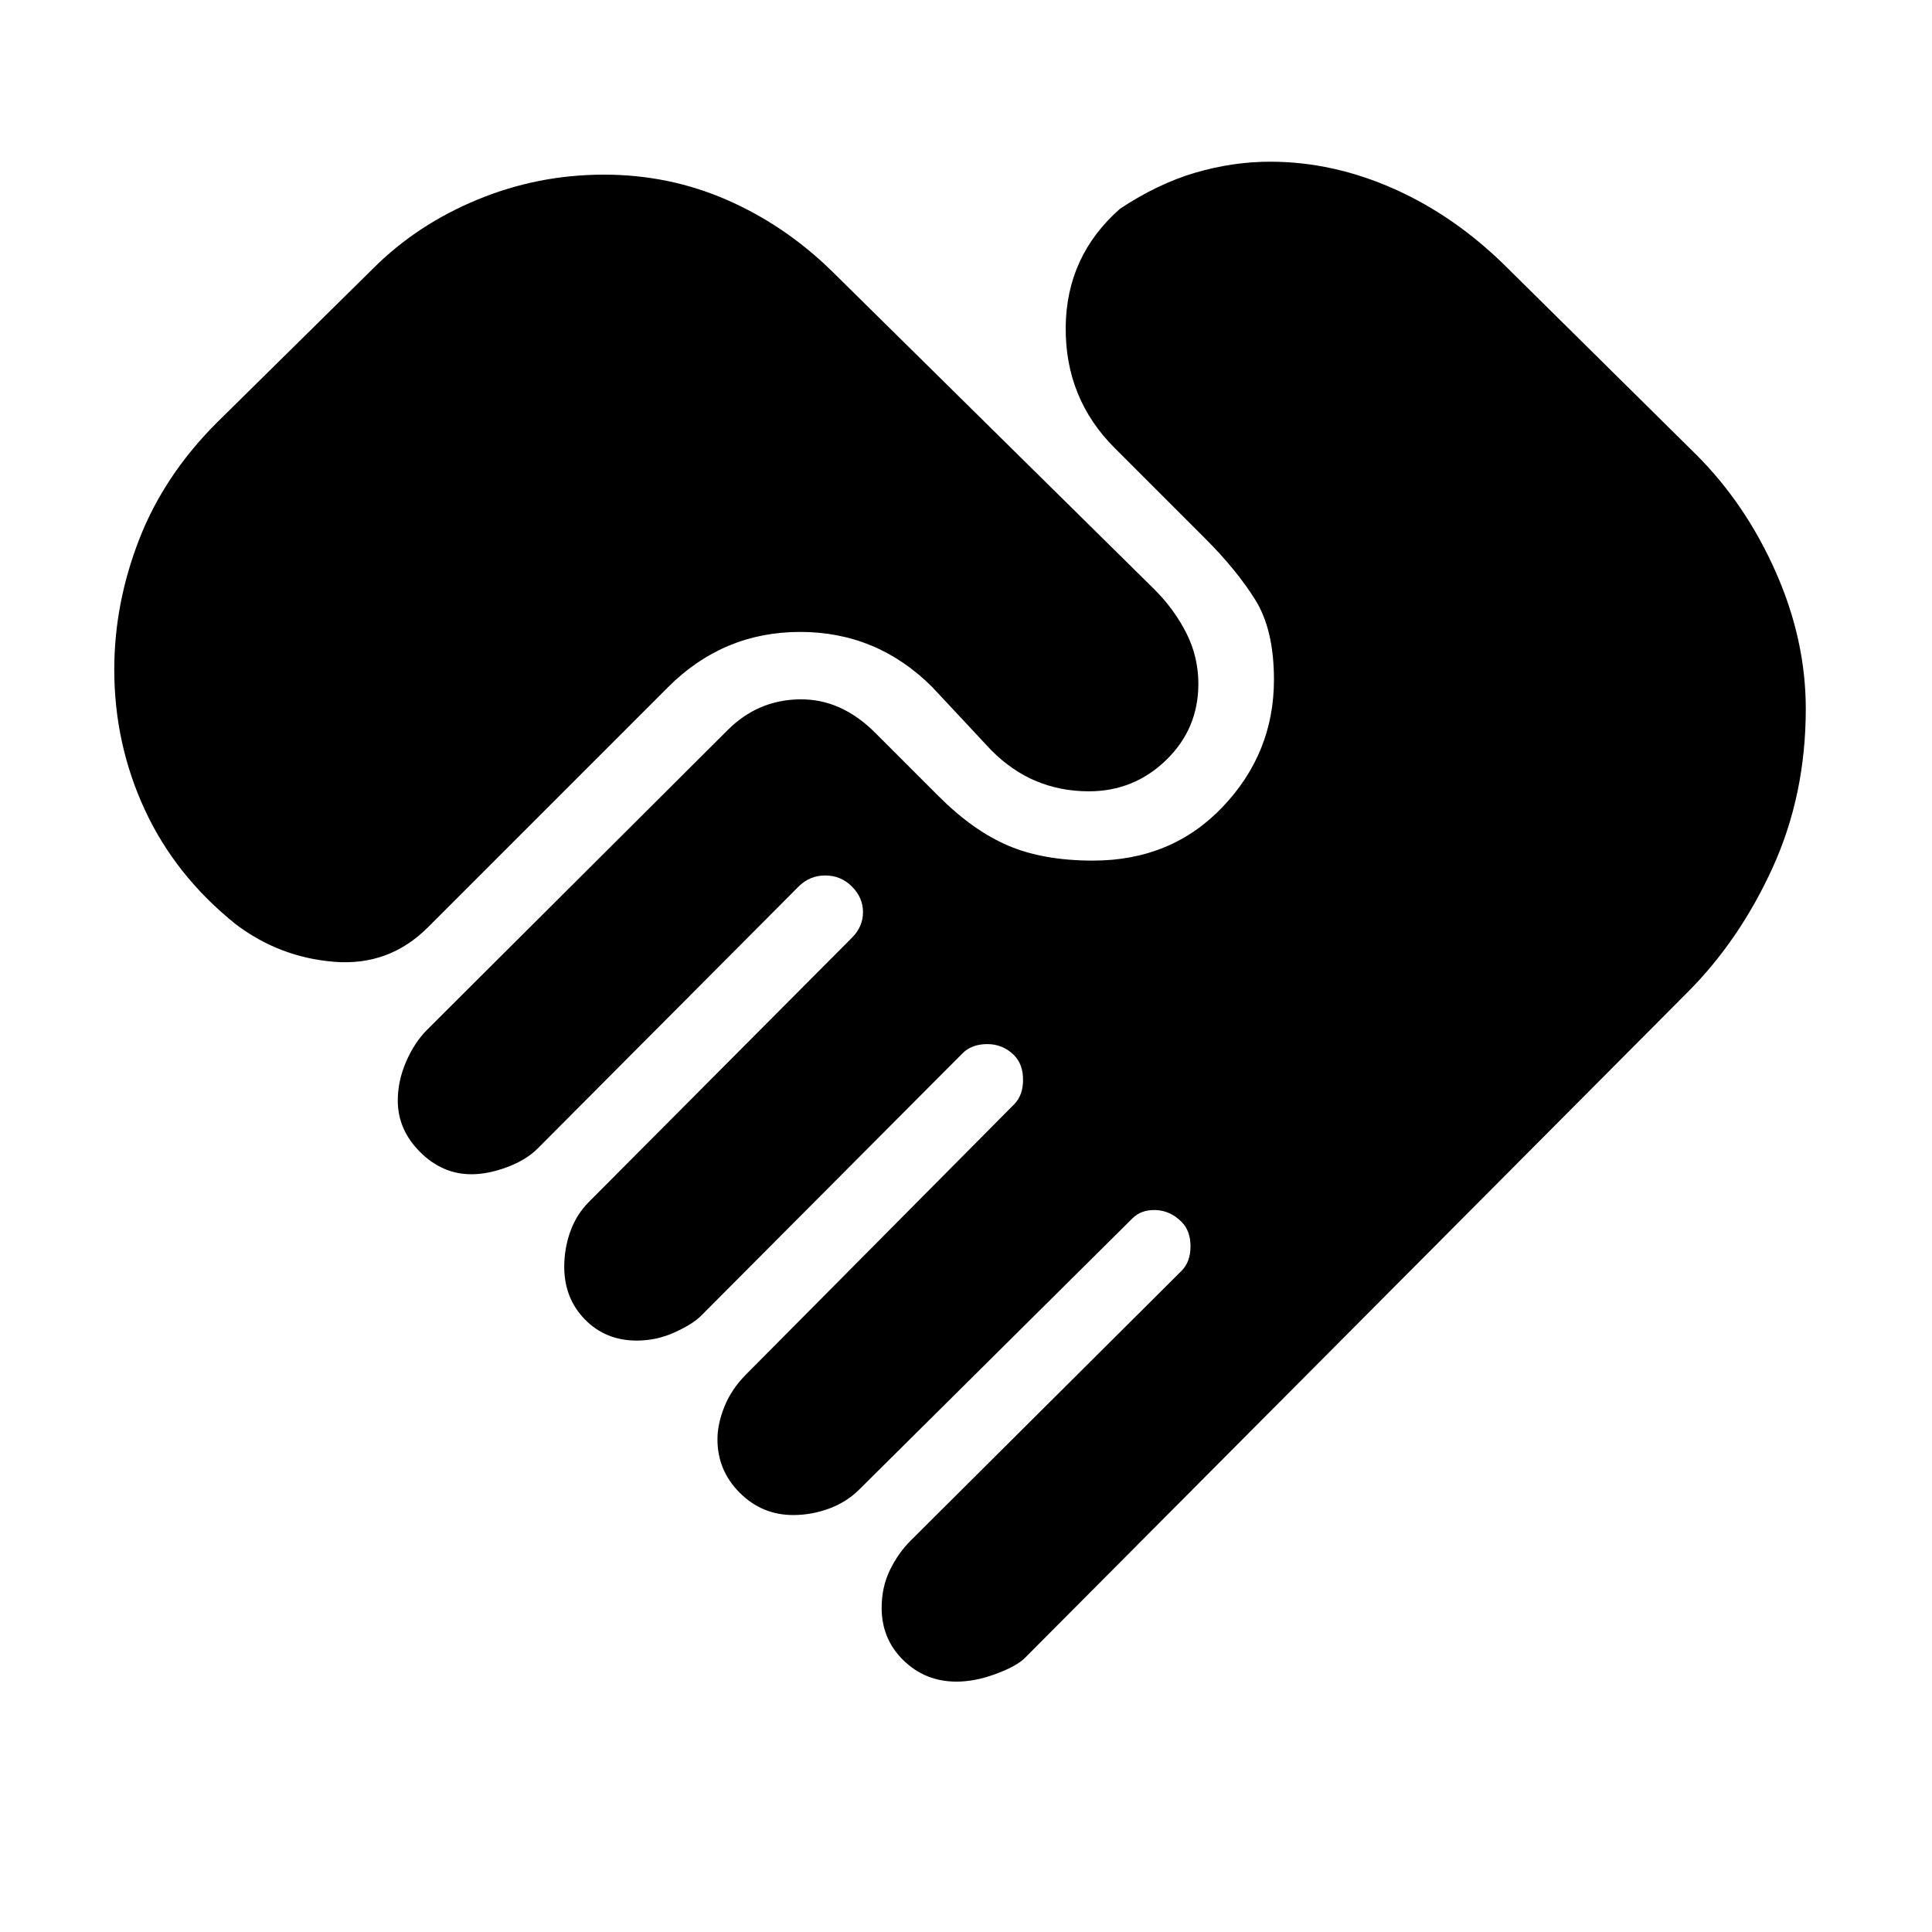 <svg xmlns="http://www.w3.org/2000/svg" height="20" viewBox="0 -960 960 960" width="20"><path d="M475.28-124.41q-15.5 0-26.35-10.57-10.84-10.56-10.84-26.06 0-10.33 4.09-18.77 4.1-8.45 10.3-14.65l134.58-134.02q4.5-4.5 4.5-12.21 0-7.72-4.5-12.22-5.5-5.5-12.71-5.82-7.22-.31-11.72 4.19L426.98-219.89q-6.2 6.2-14.89 9.45-8.7 3.25-17.96 3.25-15.5 0-26.57-11.07-11.06-11.06-11.06-26.56 0-7.7 3.53-16.4 3.53-8.69 10.8-15.95l133.02-134.02q4.5-4.5 4.5-12.25t-4.5-12.25q-5.5-5.5-13.25-5.5t-12.25 4.5L348.28-306.13q-4.13 4.13-13.11 8.2-8.97 4.06-18.74 4.06-15.56 0-25.81-10.53-10.25-10.53-10.25-26.1 0-9.26 3.06-17.71 3.07-8.44 9.2-14.57l130.69-131.26q5.5-5.5 5.5-12.72 0-7.22-5.5-12.72-5.5-5.5-13.25-5.5t-13.25 5.5l-129.69 130.2q-5.7 5.69-15.17 9.23-9.48 3.53-17.68 3.53-14.5 0-25.56-11.07-11.07-11.06-11.07-25.56 0-9.76 4.16-19.34 4.17-9.58 10.36-15.77l149.46-149.02q14.85-14.85 35.55-15.22 20.71-.37 37.69 16.61l31.61 31.61q17.02 17.02 34.46 24.46 17.45 7.45 42.17 7.45 39.08 0 64.5-26.76 25.41-26.76 25.41-63.15 0-24.79-9.26-39.63-9.26-14.85-24.65-30.24l-45.26-45.26q-24.59-24.59-24.31-59.97.29-35.38 27-58.9 18.76-12.44 37.4-17.91 18.63-5.46 37.19-5.46 31.33 0 61.84 13.63 30.51 13.63 56.21 39.32l93.73 92.68q24.53 24.52 39.45 58.24 14.92 33.71 14.92 68 0 42.74-16.45 78.87-16.46 36.13-42.42 62.09L509.26-136.17q-4.06 4.06-14.39 7.91-10.33 3.85-19.59 3.85ZM117.2-500.7q-29.96-24-45.19-56.82-15.23-32.83-15.23-69.79 0-32.76 12.35-64.58 12.35-31.83 38.61-58.09l77.78-76.72q21.7-21.69 51.74-34.11 30.04-12.41 62.87-12.41 32.39 0 61.18 12.6 28.8 12.6 52.12 35.42l160.18 158.05q9.89 9.89 15.87 21.71 5.98 11.83 5.98 25.22 0 22.39-16.02 37.9-16.01 15.52-38.4 15.52-13.89 0-25.97-4.98-12.07-4.98-22.46-15.37l-29.37-31.44Q435.83-646 397.62-646q-38.21 0-65.62 27.41L212.63-499.22q-19.26 19.26-46.4 17.14-27.14-2.12-49.03-18.62Z"/></svg>